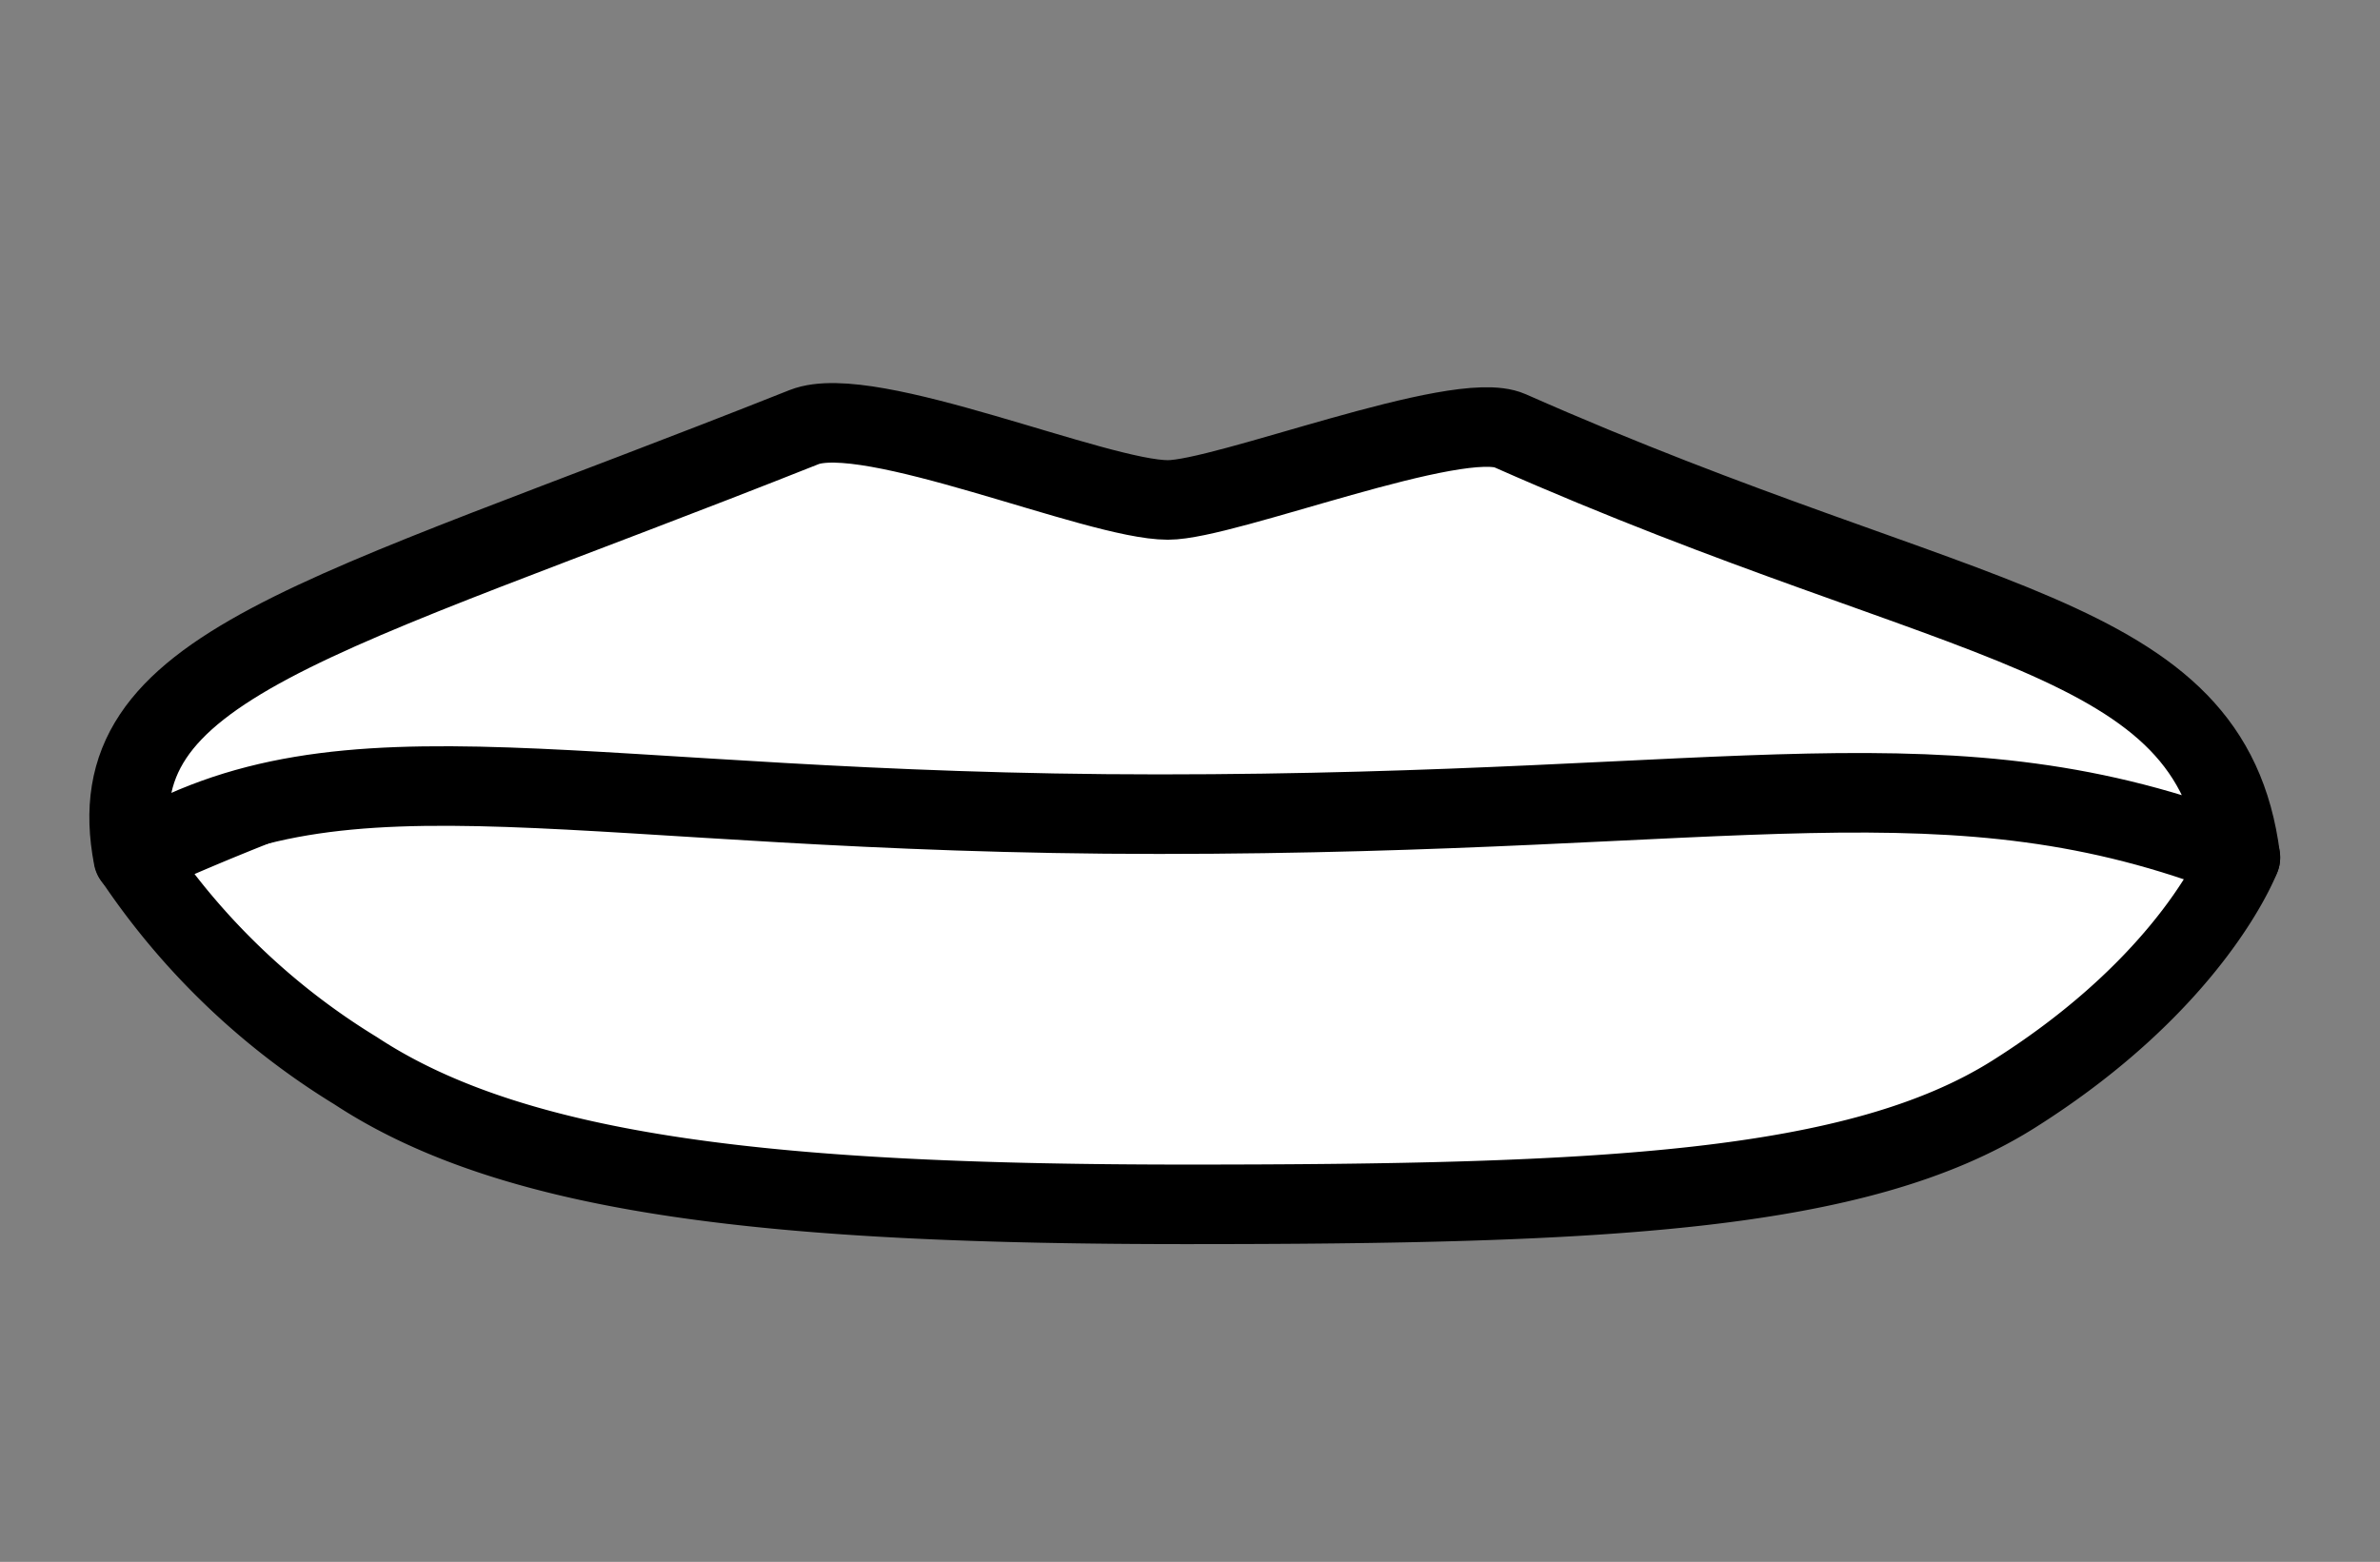 <svg xmlns="http://www.w3.org/2000/svg" viewBox="0 0 59.83 39.27">
  <rect x="0" y="0" width="59.83" height="39.27" fill="#808080" stroke="none"/>
  <defs>
    <style>
      .a {
        fill: #fff;
        stroke: #000;
        stroke-linejoin: round;
        stroke-width: 2px;
      }
    </style>
  </defs>
  <title>pictos-chim</title>
  <g>
    <path class="a" d="M56.32,21.56a66,66,0,0,0-26.48-5.9,66,66,0,0,0-26.48,5.9,18,18,0,0,0,5.58,5.36c4.07,2.68,10.69,3.36,20.9,3.36,10.41,0,16.86-.3,20.78-2.77C55.16,24.65,56.32,21.56,56.32,21.56Z"/>
    <path class="a" d="M56.32,21.56C49,18.71,43.76,20.47,29.13,20.47S8.7,18.3,3.35,21.56c-0.94-4.85,4.48-5.9,16.86-10.82,1.63-.65,7.36,1.83,9.15,1.83,1.44,0,7.29-2.32,8.6-1.74C49.51,15.94,55.58,15.78,56.32,21.56Z"/>
  </g>
</svg>
